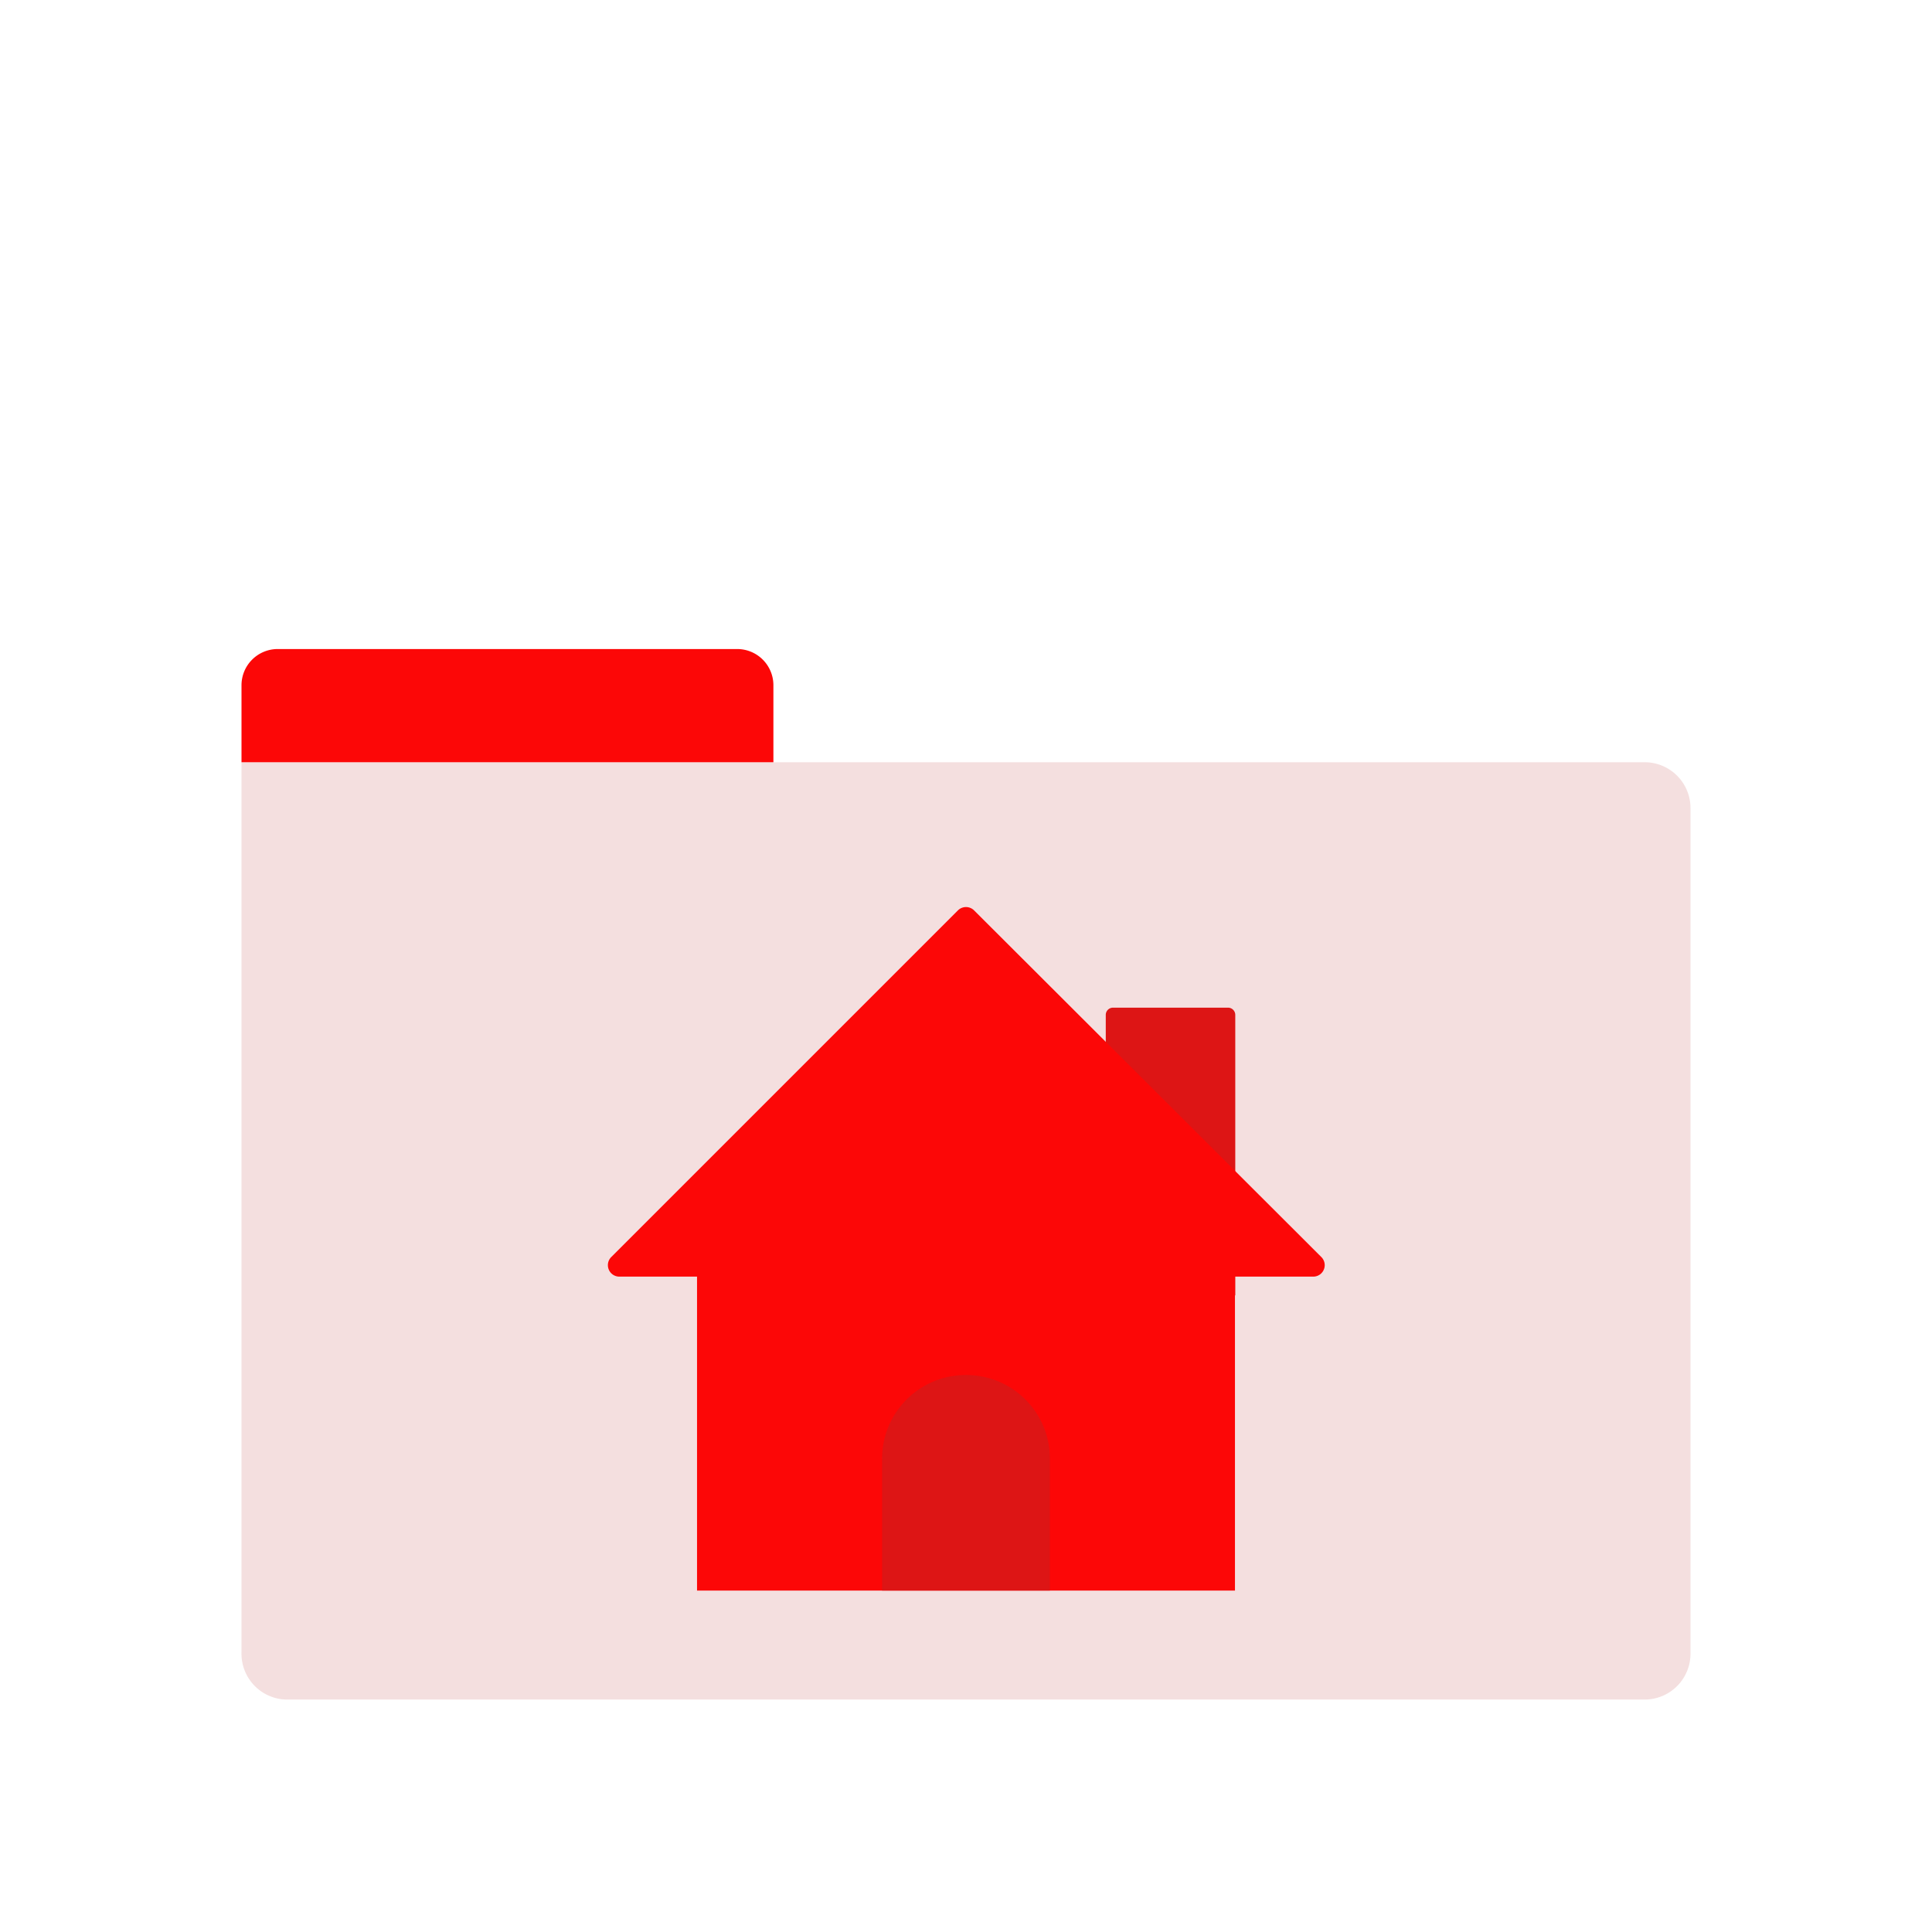 <svg id="Layer_1" data-name="Layer 1" xmlns="http://www.w3.org/2000/svg" viewBox="0 0 64 64"><defs><style>.cls-1{fill:#F4DFDF;}.cls-2{fill:#FC0707;}.cls-3{fill:#DD1515;}</style></defs><title>real, estate, property, folder, file, house</title><path class="cls-1" d="M8,25.25H54.48A1.52,1.52,0,0,1,56,26.78v28a1.52,1.52,0,0,1-1.52,1.52h-45A1.52,1.52,0,0,1,8,54.73V25.25A0,0,0,0,1,8,25.25Z"/><path class="cls-2" d="M9.2,21.5H24.42a1.2,1.2,0,0,1,1.2,1.2v2.55a0,0,0,0,1,0,0H8a0,0,0,0,1,0,0V22.7a1.2,1.2,0,0,1,1.2-1.2Z"/><path class="cls-3" d="M36.87,33.38h3.81a.24.24,0,0,1,.24.24v9.29a0,0,0,0,1,0,0H36.63a0,0,0,0,1,0,0V33.62A.24.24,0,0,1,36.87,33.38Z"/><path class="cls-2" d="M31.73,30.16,20.24,41.65a.38.38,0,0,0,.27.64h23a.38.38,0,0,0,.27-.64L32.27,30.16A.38.38,0,0,0,31.73,30.16Z"/><rect class="cls-2" x="23.09" y="41.29" width="17.82" height="11.4"/><path class="cls-3" d="M34.78,52.69H29.22V48.33A2.77,2.77,0,0,1,32,45.55h0a2.77,2.77,0,0,1,2.78,2.78Z"/></svg>